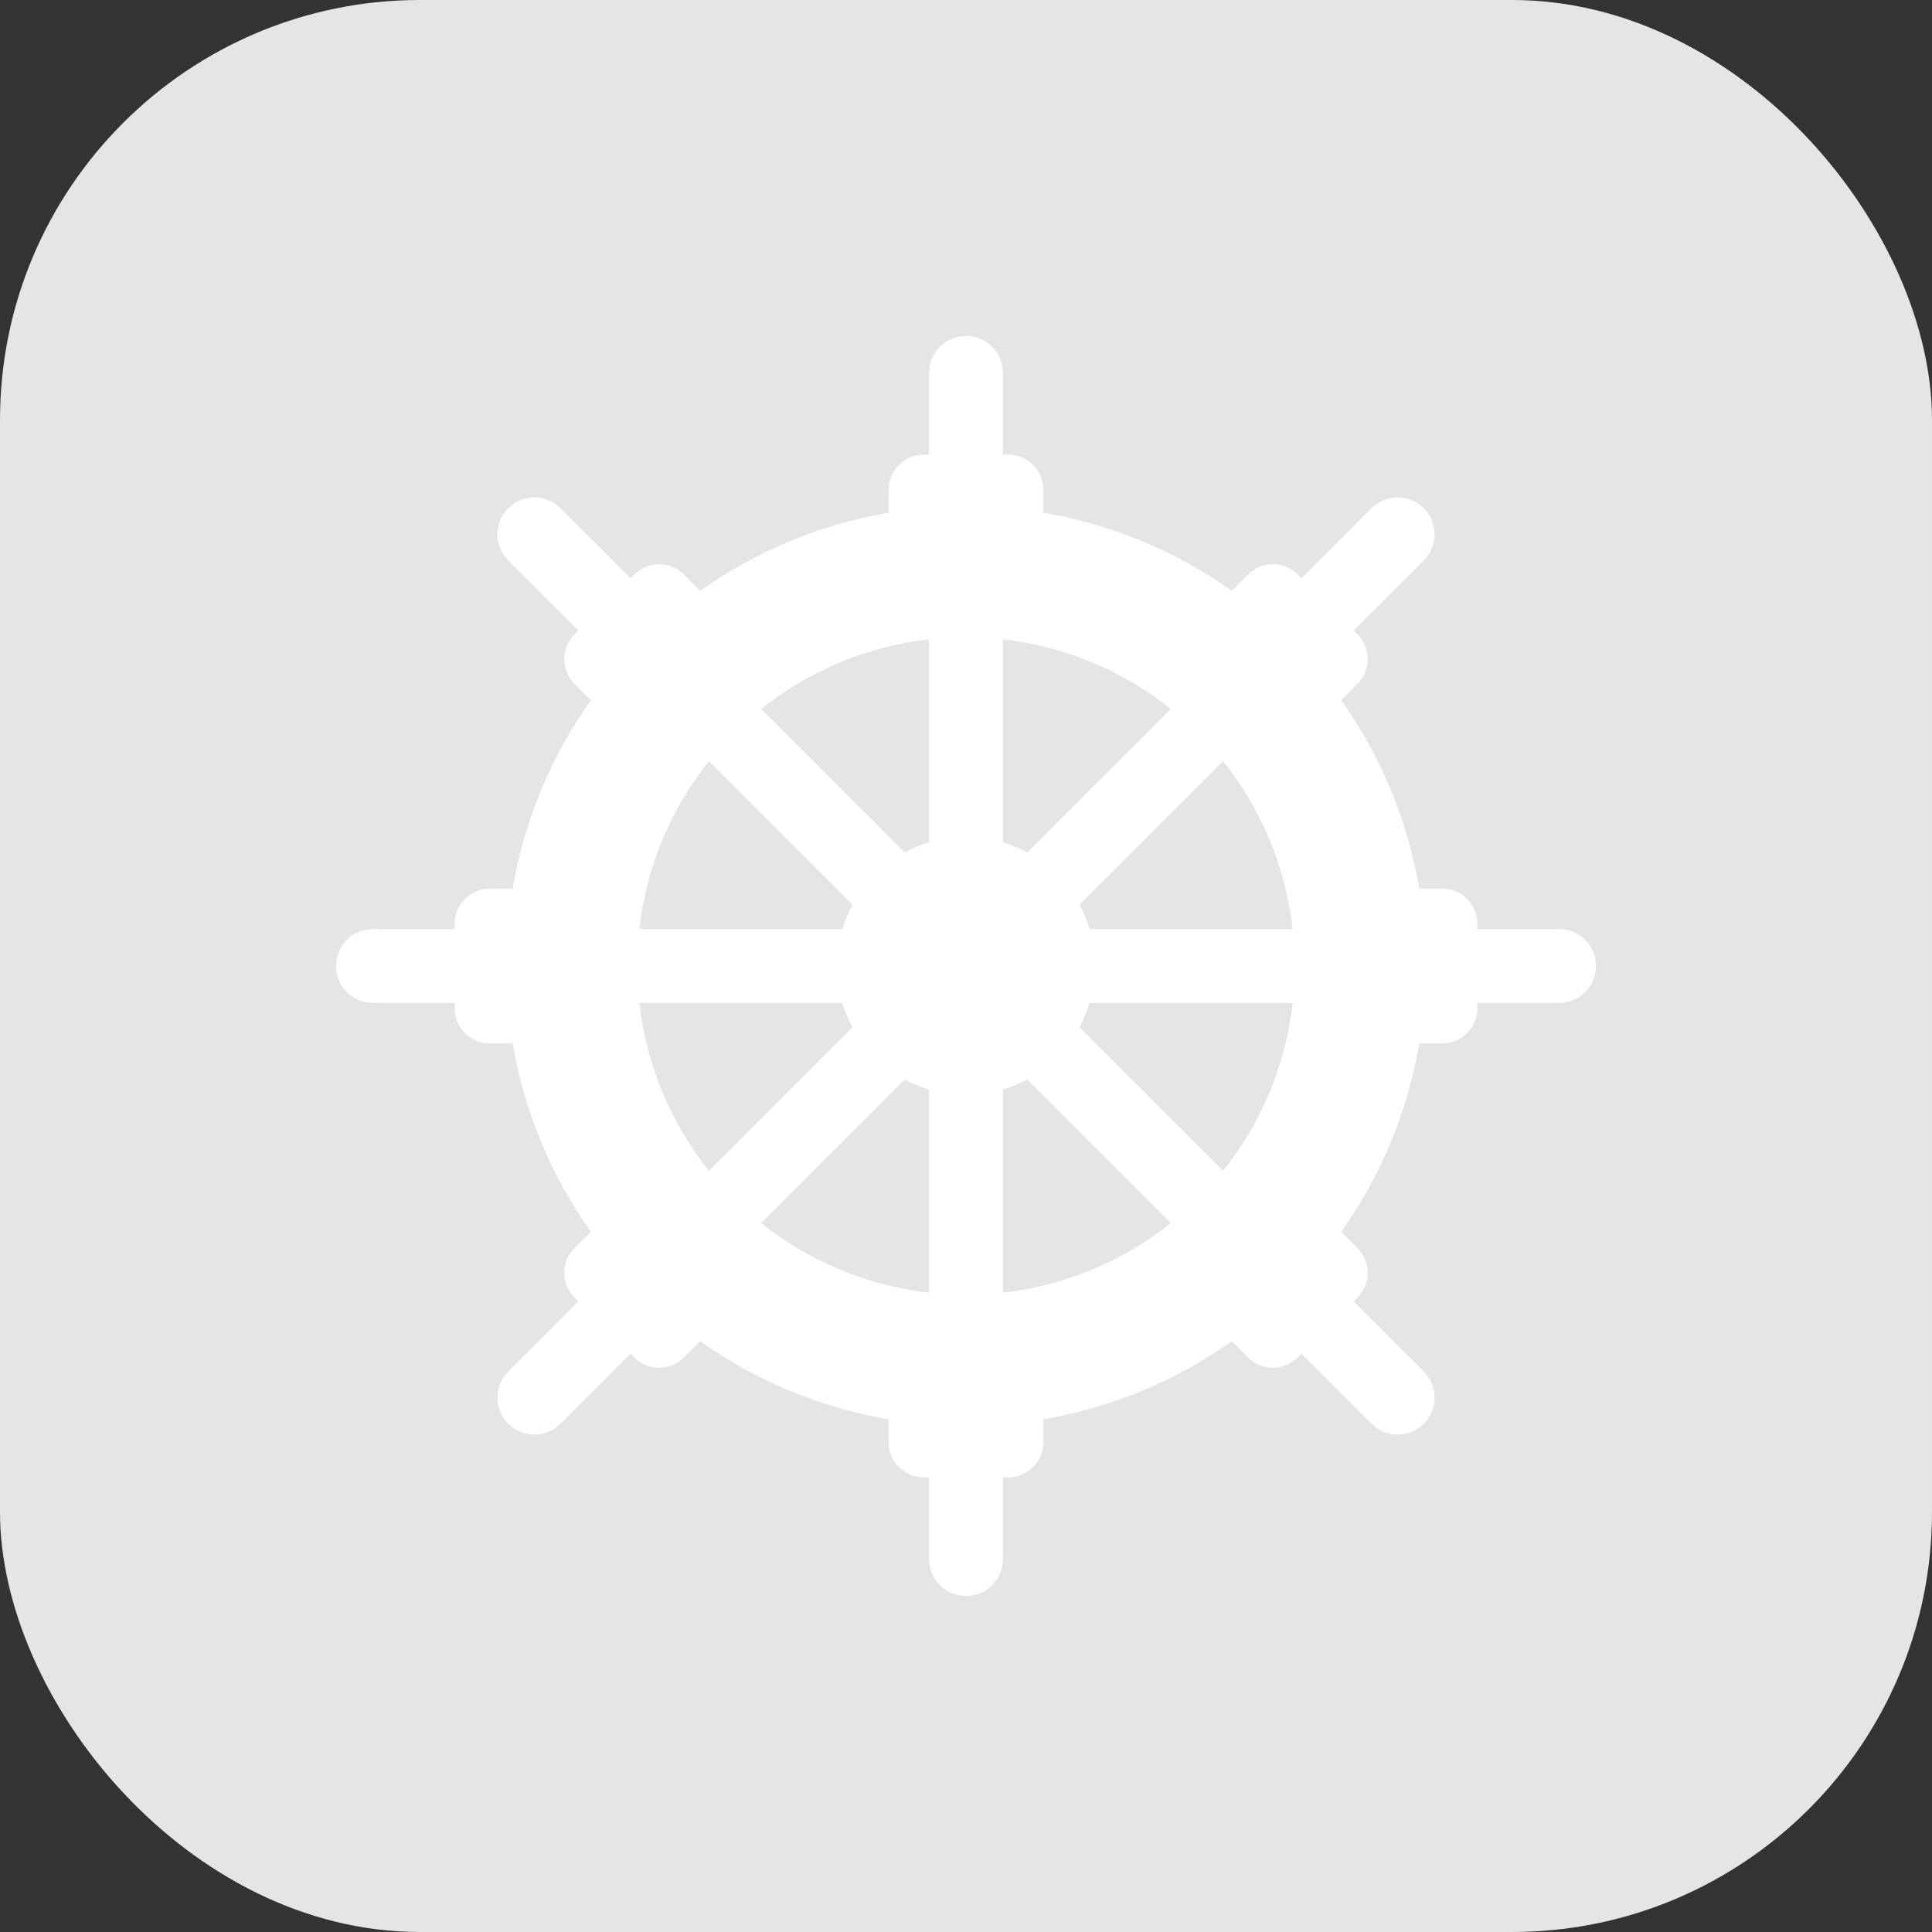 <svg width="92" height="92" viewBox="0 0 92 92" fill="none" xmlns="http://www.w3.org/2000/svg">
<rect x="0" y="0" width="92" height="92" fill="#333333" stroke="none"/>
<rect width="92" height="92" rx="20" fill="#E5E5E5"/>
<path d="M74.242 44.242H70.349V43.986C70.349 43.063 69.602 42.316 68.679 42.316H67.584C67.023 39.014 65.727 35.965 63.866 33.344L64.642 32.569C65.294 31.916 65.294 30.859 64.642 30.207L64.461 30.026L67.799 26.687C68.485 26 68.485 24.887 67.799 24.201C67.112 23.515 65.999 23.515 65.313 24.201L61.975 27.54L61.793 27.358C61.141 26.706 60.084 26.706 59.431 27.358L58.656 28.134C56.035 26.273 52.986 24.977 49.684 24.416V23.321C49.684 22.398 48.937 21.651 48.014 21.651H47.758V17.758C47.758 16.788 46.97 16 46 16C45.03 16 44.242 16.788 44.242 17.758V21.651H43.986C43.063 21.651 42.316 22.398 42.316 23.321V24.416C39.014 24.977 35.965 26.273 33.344 28.134L32.569 27.358C31.916 26.706 30.859 26.706 30.207 27.358L30.025 27.539L26.687 24.201C26.001 23.515 24.888 23.515 24.201 24.201C23.515 24.888 23.515 26 24.201 26.687L27.539 30.025L27.358 30.207C26.706 30.859 26.706 31.916 27.358 32.569L28.134 33.344C26.273 35.965 24.976 39.014 24.416 42.316H23.321C22.398 42.316 21.651 43.063 21.651 43.986V44.242H17.758C16.787 44.242 16 45.029 16 46C16 46.971 16.787 47.758 17.758 47.758H21.651V48.014C21.651 48.937 22.398 49.684 23.321 49.684H24.416C24.977 52.986 26.273 56.035 28.134 58.656L27.358 59.431C26.706 60.084 26.706 61.141 27.358 61.793L27.54 61.975L24.201 65.313C23.515 65.999 23.515 67.112 24.201 67.799C24.887 68.485 26 68.486 26.687 67.799L30.026 64.461L30.207 64.642C30.859 65.294 31.916 65.294 32.569 64.642L33.344 63.866C35.965 65.727 39.014 67.023 42.316 67.584V68.679C42.316 69.602 43.063 70.349 43.986 70.349H44.242V74.242C44.242 75.213 45.03 76 46 76C46.97 76 47.758 75.213 47.758 74.242V70.349H48.014C48.937 70.349 49.684 69.602 49.684 68.679V67.584C52.986 67.023 56.035 65.727 58.656 63.866L59.431 64.642C60.084 65.294 61.141 65.294 61.793 64.642L61.975 64.461L65.313 67.799C65.999 68.485 67.112 68.485 67.799 67.799C68.485 67.112 68.485 65.999 67.799 65.313L64.461 61.975L64.642 61.793C65.294 61.141 65.294 60.084 64.642 59.431L63.867 58.656C65.728 56.035 67.024 52.985 67.584 49.684H68.679C69.602 49.684 70.349 48.937 70.349 48.014V47.758H74.242C75.213 47.758 76 46.971 76 46C76 45.029 75.213 44.242 74.242 44.242ZM61.554 44.242H51.886C51.764 43.836 51.603 43.447 51.404 43.081L58.241 36.245C60.032 38.489 61.218 41.237 61.554 44.242ZM55.755 33.759L48.919 40.596C48.553 40.397 48.164 40.236 47.758 40.114V30.446C50.763 30.782 53.511 31.968 55.755 33.759ZM44.242 30.446V40.114C43.836 40.236 43.447 40.397 43.081 40.596L36.245 33.759C38.489 31.968 41.237 30.782 44.242 30.446ZM33.759 36.245L40.596 43.081C40.397 43.447 40.236 43.836 40.115 44.242H30.446C30.782 41.237 31.968 38.489 33.759 36.245ZM30.446 47.758H40.114C40.236 48.164 40.397 48.553 40.596 48.919L33.759 55.755C31.968 53.511 30.782 50.763 30.446 47.758ZM36.245 58.241L43.081 51.404C43.447 51.603 43.836 51.764 44.242 51.885V61.554C41.237 61.218 38.489 60.032 36.245 58.241ZM47.758 61.554V51.886C48.164 51.764 48.553 51.603 48.919 51.404L55.755 58.241C53.511 60.032 50.763 61.218 47.758 61.554ZM58.241 55.755L51.404 48.919C51.603 48.553 51.764 48.164 51.886 47.758H61.554C61.218 50.763 60.032 53.511 58.241 55.755Z" fill="white"/>
</svg>
